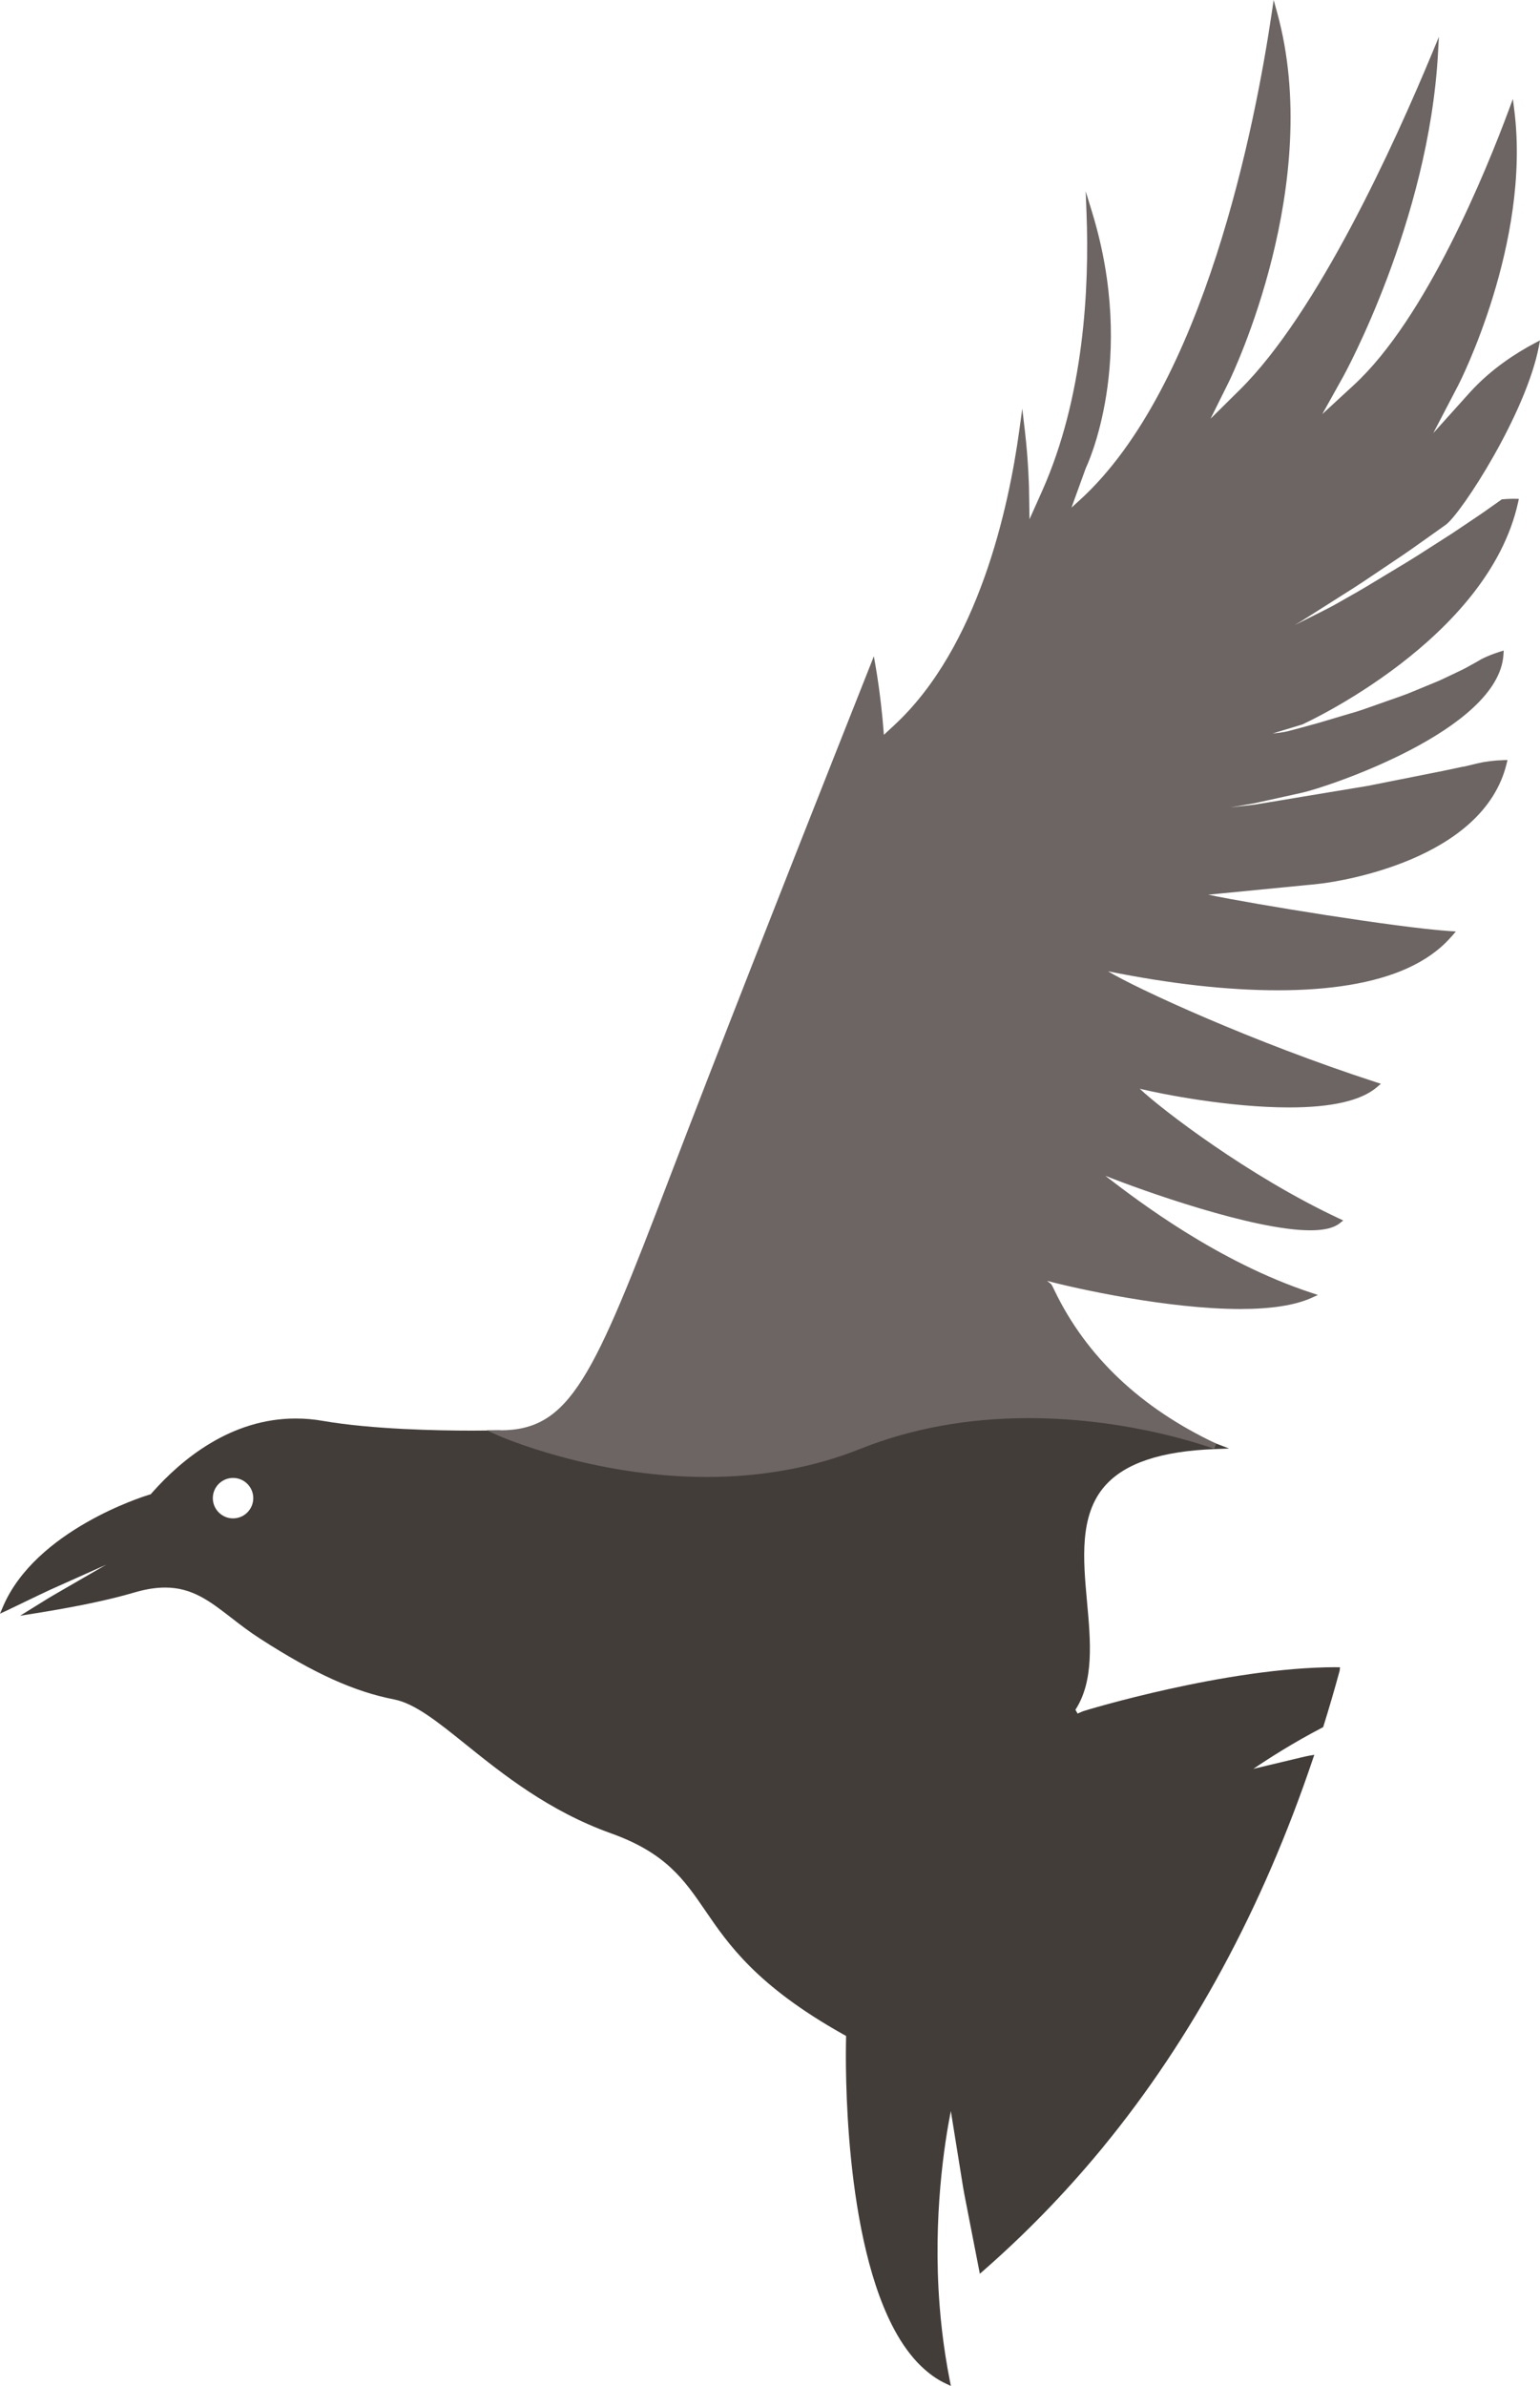 <svg version="1.1" id="图层_1" x="0px" y="0px" width="135.538px" height="209.857px" viewBox="0 0 135.538 209.857" enable-background="new 0 0 135.538 209.857" xml:space="preserve" xmlns="http://www.w3.org/2000/svg" xmlns:xlink="http://www.w3.org/1999/xlink" xmlns:xml="http://www.w3.org/XML/1998/namespace">
  <g>
    <path fill="#433D3A" d="M117.608,146.643c-9.658,0-22.168,3.826-22.274,3.867l-0.495,0.211l-0.189-0.336
		c1.654-2.537,1.334-6.057,1.023-9.463c-0.342-3.76-0.696-7.645,1.571-10.223c1.762-2.004,4.938-3.064,9.71-3.242l1.223-0.047
		l-1.143-0.438c-0.071-0.027-7.258-2.738-16.479-2.738c-5.421,0-10.477,0.922-15.028,2.74c-4.045,1.615-8.532,2.436-13.337,2.436
		c-9.949,0-18.006-3.547-18.086-3.582l-0.167-0.021c-0.229,0.006-1.104,0.027-2.385,0.027c-3.047,0-8.804-0.111-13.124-0.854
		c-0.797-0.141-1.604-0.211-2.401-0.211c-5.681,0-10.014,3.553-12.647,6.531l-0.118,0.135l-0.172,0.049
		c-0.405,0.123-9.963,3.09-12.837,9.854L0,141.934l0.588-0.271c0.115-0.053,0.233-0.109,0.355-0.17l2.516-1.209
		c0.563-0.277,1.164-0.545,1.773-0.816c0.326-0.146,0.654-0.291,0.979-0.439l2.758-1.232c0.125-0.053,0.249-0.102,0.372-0.152
		c-0.116,0.063-0.233,0.125-0.353,0.188l-2.616,1.512c-0.291,0.17-0.582,0.338-0.871,0.504c-0.607,0.35-1.181,0.678-1.729,1.027
		l-2.003,1.24l1.22-0.193c3.702-0.588,6.663-1.207,8.802-1.842c1.011-0.299,1.909-0.443,2.748-0.443
		c2.375,0,3.934,1.203,5.769,2.621c0.853,0.664,1.637,1.266,2.6,1.885c4.734,3.051,8.253,4.645,11.764,5.33
		c1.845,0.363,3.813,1.945,6.343,3.979c3.244,2.604,7.282,5.844,12.771,7.807c4.82,1.725,6.433,4.08,8.302,6.813
		c2.004,2.93,4.499,6.578,12.065,10.83l0.313,0.176l-0.005,0.377c-0.041,1.777-0.266,17.611,4.495,25.891
		c0.723,1.256,1.54,2.289,2.431,3.07c0.611,0.537,1.219,0.943,1.857,1.238l0.445,0.207l-0.096-0.482
		c-0.139-0.699-0.267-1.428-0.391-2.223c-0.222-1.426-0.393-2.904-0.508-4.396c-0.604-7.824,0.458-14.408,0.991-17.078
		c0.099,0.607,0.227,1.402,0.375,2.332l0.598,3.715c0.133,0.891,0.313,1.793,0.503,2.746c0.099,0.498,0.199,0.998,0.292,1.502
		l0.785,4.018l0.326-0.285c3.66-3.201,7.1-6.732,10.227-10.504l0.02-0.023c0.08-0.096,0.159-0.191,0.238-0.287l0.075-0.092
		l-0.001-0.002c7.811-9.523,14.007-20.982,18.416-34.057l0.135-0.398l-0.415,0.072c-0.3,0.053-0.592,0.125-0.88,0.195
		c-0.151,0.037-0.303,0.074-0.455,0.109c-0.843,0.197-1.633,0.387-2.322,0.553l-0.151,0.037c-0.425,0.1-0.809,0.191-1.139,0.271
		c1.25-0.85,3.474-2.285,6.05-3.621l0.093-0.049l0.031-0.1c0.491-1.574,0.968-3.207,1.417-4.854l0.034-0.314H117.608z
		 M20.511,133.553c-0.981,0-1.78-0.799-1.78-1.779c0-0.982,0.799-1.779,1.78-1.779s1.78,0.797,1.78,1.779
		C22.291,132.754,21.492,133.553,20.511,133.553z" class="color c1"/>
    <path fill="#6C6563" d="M117.261,52.906c0.311-0.199,0.622-0.395,0.933-0.592c0.617-0.389,1.23-0.775,1.826-1.174l2.629-1.766
		c1.166-0.77,2.271-1.559,3.245-2.256c0.472-0.338,0.923-0.66,1.36-0.967c1.401-1.045,7.072-9.814,8.188-15.703l0.097-0.51
		l-0.459,0.242c-1.569,0.826-3.838,2.254-5.731,4.354l-3.203,3.561l2.214-4.244c0.064-0.121,6.381-12.469,4.918-24.135l-0.127-1.014
		l-0.355,0.957c-1.974,5.318-7.253,18.324-13.639,24.203l-2.779,2.561l1.84-3.299c0.075-0.131,7.526-13.656,8.341-28.422l0.08-1.461
		l-0.561,1.352c-3.399,8.188-10.122,22.934-16.954,29.684l-2.581,2.551l1.616-3.252c0.344-0.705,8.369-17.455,4.254-32.432
		L112.097,0l-0.174,1.174c-1.416,9.559-5.901,32.867-16.929,42.848l-0.691,0.627l1.267-3.494c0.047-0.088,4.547-9.43,0.546-22.494
		l-0.563-1.836l0.074,1.92c0.253,6.586-0.219,16.172-3.906,24.438l-1.113,2.49l-0.044-2.727c0-0.02-0.045-2.35-0.363-5.055
		l-0.229-1.945l-0.267,1.941c-0.924,6.729-3.583,19.043-11.005,25.904l-0.907,0.842l-0.105-1.236
		c-0.002-0.023-0.201-2.346-0.625-4.799l-0.152-0.875l-3.287,8.297c-4.429,11.189-10.574,26.795-14.701,37.59
		c-6.72,17.594-8.732,22.197-14.917,22.197H42.83l1.07,0.479c0.081,0.035,8.23,3.625,18.29,3.625c4.868,0,9.418-0.832,13.522-2.471
		c4.492-1.795,9.486-2.705,14.843-2.705c9.125,0,16.229,2.678,16.3,2.705l0.195-0.459c-6.654-3.131-11.446-7.668-14.244-13.48
		c-0.209-0.436-0.262-0.541-0.357-0.611c-0.104-0.074-0.202-0.15-0.295-0.229c2.546,0.68,10.651,2.477,17.002,2.477
		c2.706,0,4.809-0.326,6.249-0.971l0.589-0.264l-0.612-0.203c-8.228-2.717-15.262-8.105-17.91-10.133
		c-0.067-0.053-0.132-0.102-0.193-0.148c3.126,1.25,13.03,4.797,18.035,4.797c1.216,0,2.063-0.201,2.589-0.615l0.318-0.252
		l-0.367-0.172c-7.96-3.721-15.643-9.613-17.544-11.414c1.928,0.469,7.877,1.645,13.157,1.645c3.75,0,6.35-0.602,7.728-1.791
		l0.337-0.289l-0.423-0.139c-10.79-3.498-21.107-8.244-23.586-9.756c5.475,1.107,10.503,1.67,14.946,1.67
		c4.672,0,8.477-0.639,11.31-1.898c1.597-0.711,2.901-1.631,3.88-2.734l0.061-0.063c0.031-0.033,0.062-0.064,0.09-0.098l0.322-0.379
		l-0.646-0.043c-4.54-0.313-17.067-2.338-21.147-3.193c0.303-0.027,0.609-0.059,0.924-0.09l7.279-0.711
		c0.616-0.057,1.225-0.115,1.817-0.188c1.445-0.182,14.181-2.029,16.242-10.539l0.076-0.318l-0.327,0.01
		c-0.843,0.025-1.623,0.121-2.319,0.287l-1.238,0.297l0.012-0.02l-0.547,0.119c-0.789,0.17-1.796,0.379-2.984,0.609
		c-0.833,0.164-1.745,0.346-2.712,0.539l-2.2,0.438c-1.214,0.203-2.479,0.412-3.764,0.623l-1.904,0.314
		c-0.964,0.162-1.925,0.322-2.87,0.479c-0.477,0.076-0.949,0.152-1.402,0.229c-0.468,0.055-0.929,0.107-1.385,0.158
		c-0.248,0.029-0.493,0.059-0.735,0.088l2.098-0.365l2.221-0.49c0.666-0.148,1.34-0.299,2.013-0.447
		c2.14-0.477,17.271-5.471,17.688-12.135l0.023-0.363l-0.348,0.109c-0.59,0.186-1.112,0.393-1.619,0.648
		c-0.139,0.086-0.505,0.303-1.114,0.631c-0.322,0.188-0.703,0.369-1.145,0.578l-0.579,0.275c-0.436,0.211-0.929,0.447-1.463,0.654
		l-0.645,0.266c-0.486,0.203-0.996,0.414-1.525,0.629c-0.516,0.195-1.054,0.385-1.607,0.576l-1.446,0.51
		c-0.66,0.236-1.342,0.479-2.046,0.67c-0.912,0.27-1.838,0.547-2.759,0.82c-0.022,0.008-2.315,0.639-2.77,0.748
		c-0.284,0.068-0.771,0.135-1.27,0.182l2.604-0.791c0.163-0.074,16.341-7.432,19-19.549l0.065-0.297l-0.482-0.008
		c-0.3,0-0.629,0.016-0.952,0.045l-0.067,0.006l-0.144,0.104c-0.205,0.146-0.51,0.363-0.937,0.66
		c-0.574,0.414-1.348,0.932-2.244,1.531l-1.06,0.711c-0.443,0.279-0.907,0.578-1.39,0.889c-1.019,0.656-2.174,1.4-3.387,2.119
		l-2.729,1.646c-0.58,0.35-1.174,0.684-1.77,1.02c-0.358,0.203-0.717,0.404-1.072,0.609c-0.37,0.211-1.865,0.963-3.495,1.771
		c0.182-0.107,0.363-0.215,0.547-0.324L117.261,52.906z" class="color c2"/>
  </g>
</svg>